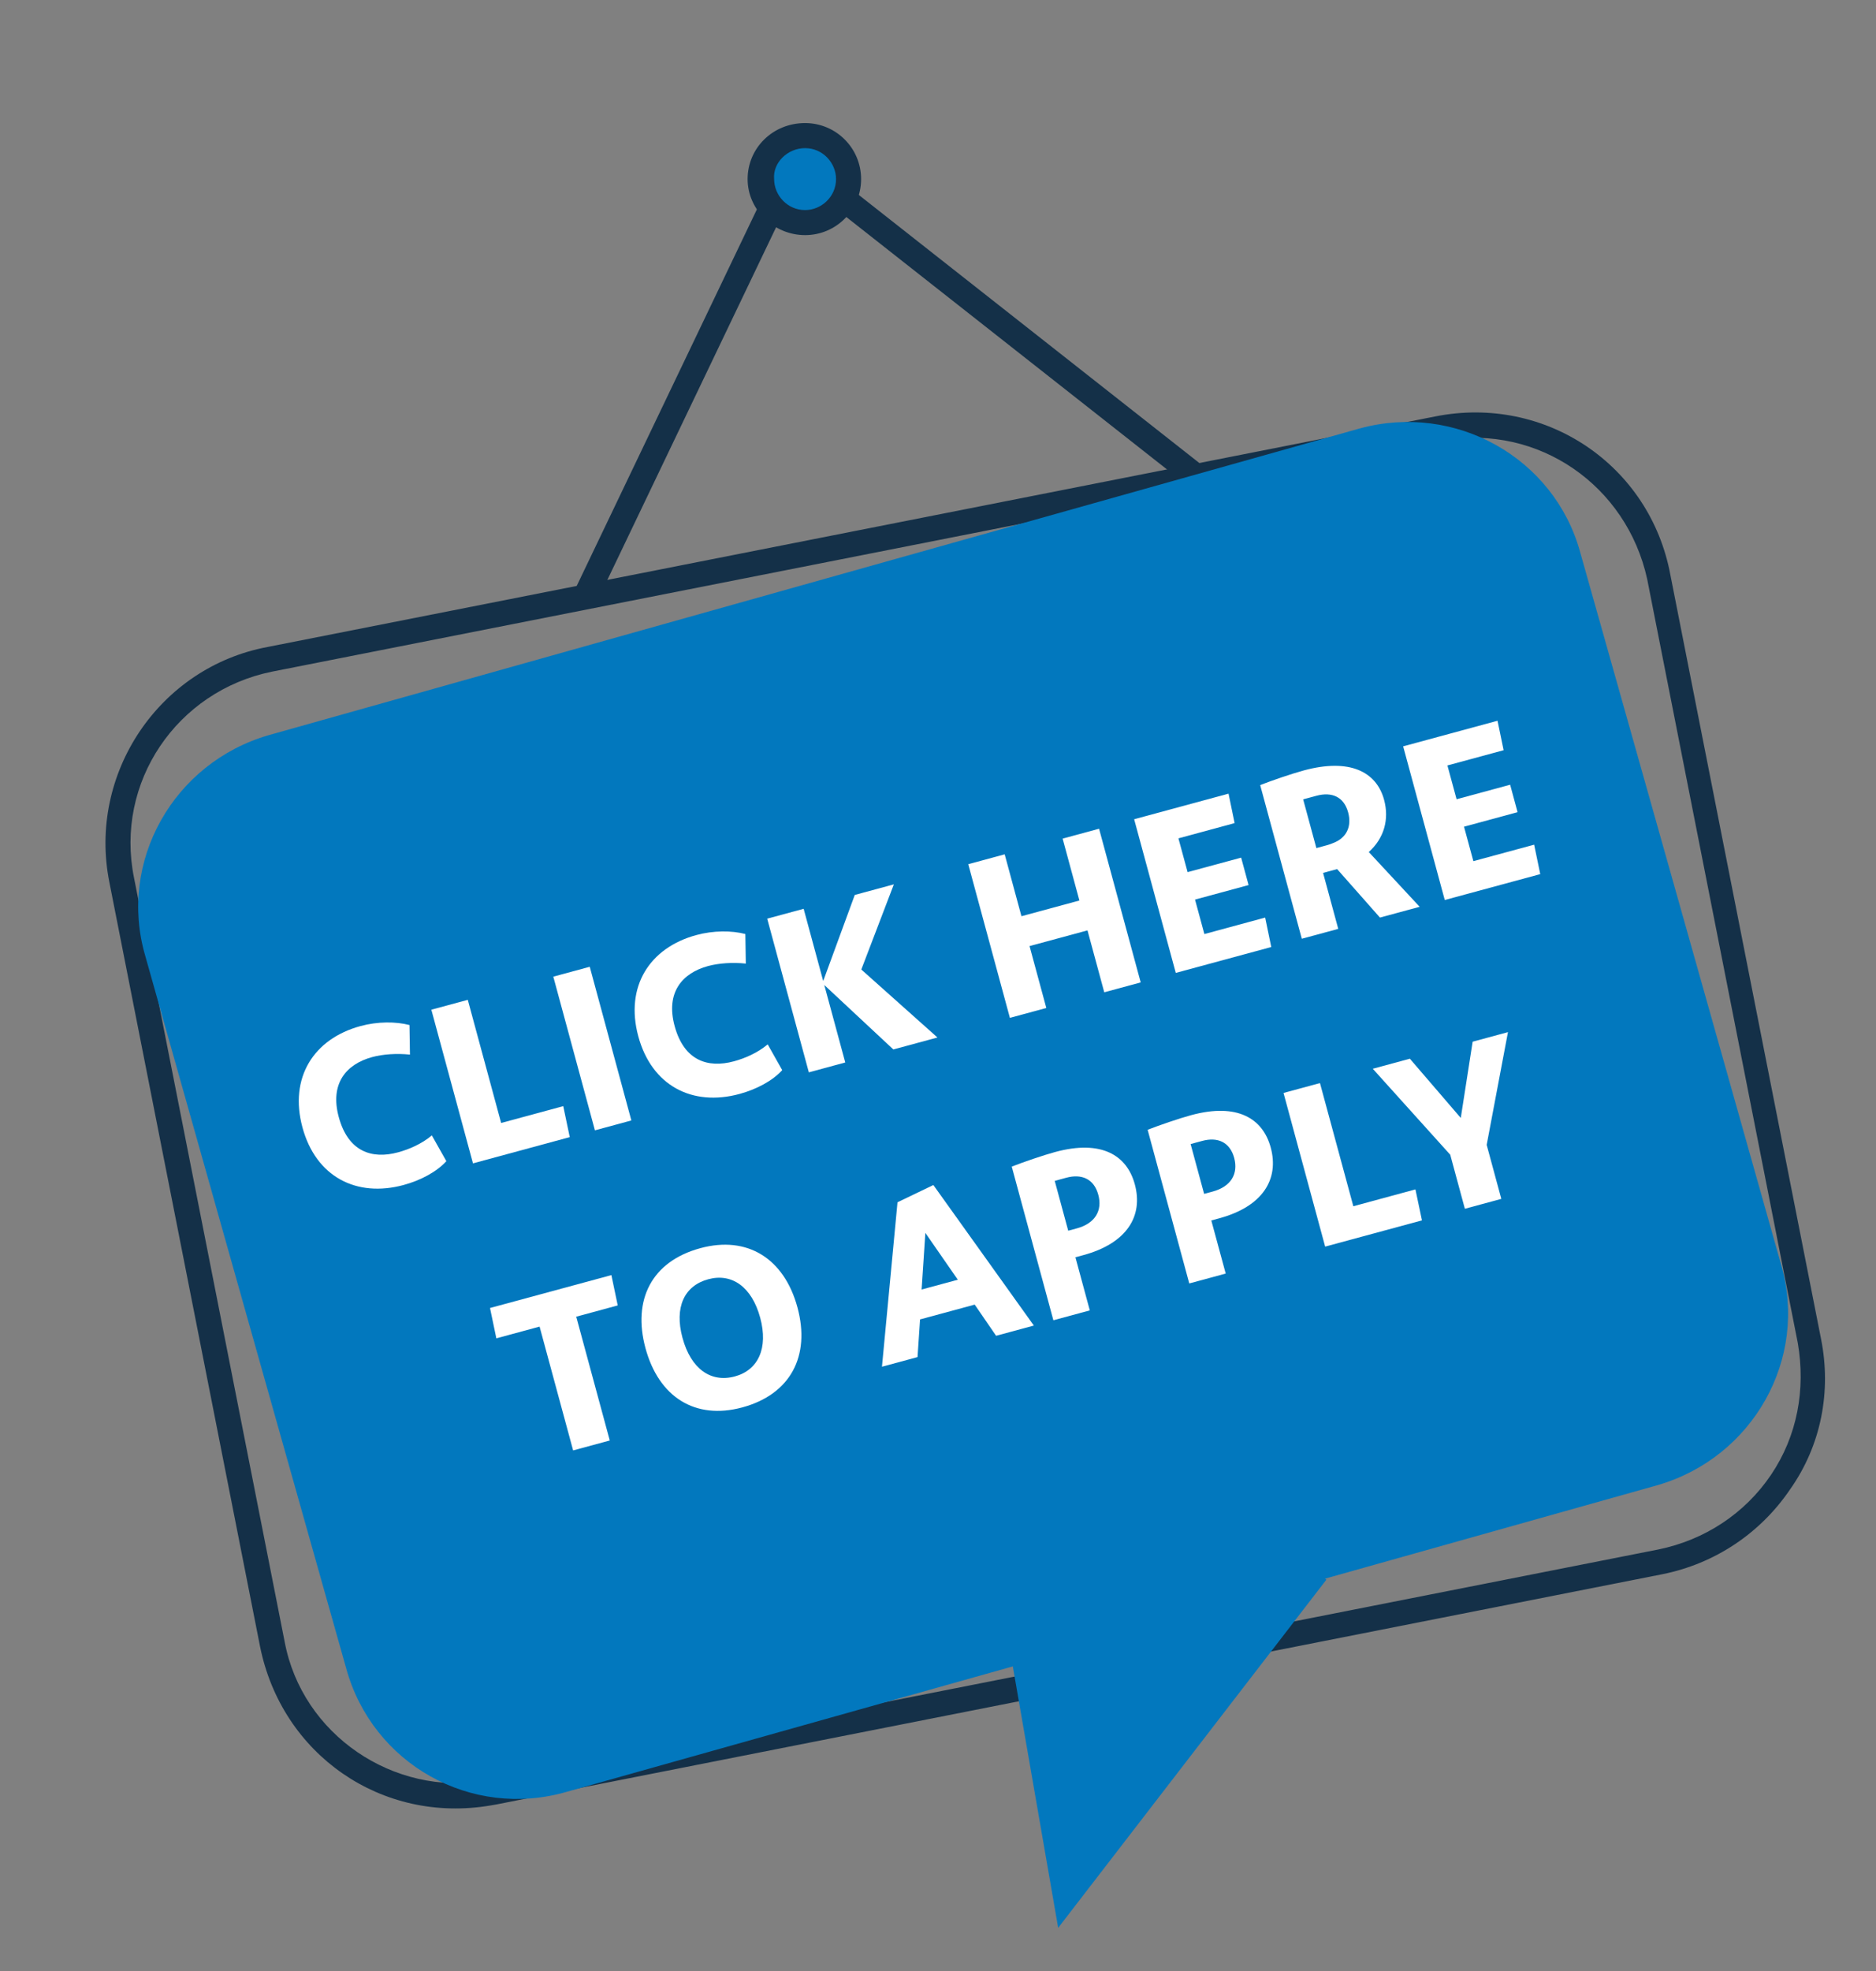 <svg width="99" height="104" viewBox="0 0 99 104" fill="none" xmlns="http://www.w3.org/2000/svg">
<rect x="0" y="0" width="99" height="104" fill="#808080" stroke="none"/>
<g id="_x35_0">
<g id="Group">
<g id="Group 208">
<g id="Group_2">
<path id="Vector" d="M25.897 95.254C20.147 96.241 14.86 92.572 13.719 86.848L5.77 46.539C4.629 40.816 8.399 35.196 14.136 34.131L75.743 21.971C81.543 20.817 87.073 24.524 88.15 30.338L96.1 70.646C96.65 73.393 96.115 76.248 94.464 78.583C92.889 80.906 90.48 82.504 87.734 83.054L26.204 95.201C26.127 95.214 26.05 95.227 25.897 95.254ZM76.196 23.235C76.12 23.248 76.043 23.262 75.966 23.275L14.36 35.435C9.326 36.457 6.051 41.282 7.073 46.315L15.023 86.624C15.942 91.518 20.767 94.793 25.673 93.95C25.75 93.937 25.827 93.924 25.903 93.911L87.51 81.751C89.95 81.253 92.079 79.861 93.463 77.808C94.846 75.755 95.294 73.31 94.873 70.857L86.924 30.549C85.838 25.605 81.18 22.379 76.196 23.235Z" fill="#143048"/>
</g>
<g id="Group 207">
<g id="Group_3">
<path id="Vector_2" d="M40.875 9.097L30.263 31.27L31.456 31.84L42.068 9.668L40.875 9.097Z" fill="#143048"/>
</g>
<g id="Group_4">
<path id="Vector_3" d="M43.213 8.627L42.395 9.666L65.074 27.514L65.891 26.475L43.213 8.627Z" fill="#143048"/>
</g>
<g id="Group_5">
<path id="Vector_4" d="M71.749 22.607L14.182 38.786C9.141 40.247 6.215 45.459 7.663 50.424L18.268 88.017C19.652 93.071 24.864 95.997 29.905 94.537L87.472 78.357C92.514 76.896 95.44 71.684 93.992 66.72L83.387 29.126C82.016 24.149 76.804 21.223 71.749 22.607Z" fill="#0278BE"/>
</g>
</g>
</g>
<g id="Group_6">
<path id="Vector_5" d="M66.095 79.623L69.994 83.346L55.842 101.713L53.039 85.562L66.095 79.623Z" fill="#0278BE"/>
</g>
</g>
<g id="Group 209">
<g id="Group_7">
<path id="Vector_6" d="M45.442 9.449C45.442 11.083 44.12 12.405 42.486 12.405C40.853 12.405 39.453 11.083 39.453 9.449C39.453 7.816 40.775 6.493 42.486 6.493C44.12 6.493 45.442 7.816 45.442 9.449Z" fill="#143048"/>
</g>
<g id="Group_8">
<path id="Vector_7" d="M42.486 7.816C43.419 7.816 44.119 8.594 44.119 9.449C44.119 10.383 43.341 11.083 42.486 11.083C41.552 11.083 40.852 10.305 40.852 9.449C40.774 8.594 41.552 7.816 42.486 7.816Z" fill="#0278BE"/>
</g>
</g>
<g id="click here to apply">
<path d="M15.96 59.479C15.251 56.861 16.547 54.807 19.025 54.135C19.929 53.89 20.887 53.892 21.609 54.081L21.634 55.641C20.943 55.568 20.21 55.617 19.643 55.771C18.264 56.144 17.399 57.174 17.877 58.935C18.372 60.765 19.626 61.171 21.005 60.797C21.572 60.644 22.242 60.363 22.789 59.904L23.555 61.263C23.048 61.823 22.201 62.276 21.297 62.521C18.819 63.192 16.669 62.096 15.96 59.479Z" fill="white"/>
<path d="M29.724 58.36L30.067 59.995L24.96 61.379L22.763 53.272L24.686 52.751L26.446 59.248L29.724 58.36Z" fill="white"/>
<path d="M33.318 59.115L31.395 59.636L29.199 51.528L31.122 51.007L33.318 59.115Z" fill="white"/>
<path d="M33.684 54.676C32.975 52.059 34.271 50.004 36.75 49.333C37.653 49.088 38.611 49.09 39.334 49.279L39.358 50.839C38.667 50.765 37.934 50.815 37.367 50.968C35.989 51.342 35.124 52.372 35.601 54.132C36.097 55.962 37.35 56.368 38.729 55.995C39.296 55.841 39.966 55.56 40.513 55.101L41.279 56.46C40.772 57.02 39.925 57.474 39.022 57.718C36.543 58.39 34.394 57.294 33.684 54.676Z" fill="white"/>
<path d="M42.41 47.948L43.442 51.759L45.108 47.217L47.17 46.659L45.453 51.152L49.471 54.738L47.143 55.369L43.499 51.968L44.606 56.056L42.684 56.577L40.487 48.469L42.41 47.948Z" fill="white"/>
<path d="M58.274 52.353L57.389 49.087L54.331 49.915L55.216 53.181L53.294 53.702L51.097 45.595L53.019 45.074L53.904 48.34L56.962 47.511L56.077 44.245L58 43.724L60.197 51.832L58.274 52.353Z" fill="white"/>
<path d="M62.048 51.33L59.851 43.223L64.832 41.873L65.153 43.427L62.188 44.231L62.672 46.014L65.498 45.249L65.89 46.696L63.064 47.462L63.557 49.281L66.765 48.411L67.087 49.965L62.048 51.33Z" fill="white"/>
<path d="M69.821 46.054L70.622 49.007L68.699 49.528L66.502 41.421C67.132 41.175 68.179 40.817 68.804 40.648C71.225 39.992 72.639 40.715 73.041 42.198C73.32 43.228 73.043 44.224 72.233 44.953L74.919 47.843L72.822 48.411L70.563 45.853L69.821 46.054ZM69.467 44.745L70.034 44.591C70.15 44.56 70.251 44.52 70.341 44.483C71.075 44.21 71.342 43.59 71.144 42.861C70.928 42.062 70.311 41.756 69.465 41.986L68.77 42.174L69.467 44.745Z" fill="white"/>
<path d="M76.243 47.484L74.047 39.377L79.027 38.027L79.349 39.581L76.383 40.385L76.867 42.168L79.693 41.402L80.085 42.85L77.259 43.616L77.752 45.434L80.96 44.565L81.282 46.119L76.243 47.484Z" fill="white"/>
<path d="M26.193 70.61L25.859 69.01L32.264 67.274L32.599 68.874L30.409 69.468L32.179 76L30.245 76.524L28.475 69.992L26.193 70.61Z" fill="white"/>
<path d="M39.174 74.254C36.684 74.929 34.762 73.709 34.062 71.126C33.375 68.59 34.377 66.553 36.96 65.853C39.45 65.178 41.386 66.406 42.083 68.978C42.78 71.549 41.71 73.567 39.174 74.254ZM38.781 72.62C40.008 72.287 40.553 71.133 40.117 69.523C39.675 67.89 38.618 67.156 37.379 67.492C36.105 67.837 35.58 68.974 36.016 70.584C36.459 72.217 37.507 72.965 38.781 72.62Z" fill="white"/>
<path d="M52.566 70.476L51.437 68.831L48.553 69.612L48.42 71.6L46.543 72.108L47.363 63.432L49.255 62.522L54.558 69.936L52.566 70.476ZM48.635 68.035L50.546 67.518L48.833 65.048L48.635 68.035Z" fill="white"/>
<path d="M57.169 66.221L56.752 66.334L57.511 69.136L55.589 69.657L53.392 61.55C54.022 61.304 55.069 60.946 55.682 60.78C58.138 60.115 59.473 60.959 59.887 62.488C60.339 64.156 59.474 65.596 57.169 66.221ZM56.372 64.932L56.824 64.81C57.797 64.546 58.185 63.869 57.959 63.035C57.73 62.189 57.073 61.92 56.274 62.136L55.66 62.303L56.372 64.932Z" fill="white"/>
<path d="M64.34 64.278L63.923 64.391L64.683 67.193L62.76 67.714L60.563 59.607C61.193 59.361 62.24 59.003 62.854 58.837C65.309 58.172 66.644 59.016 67.059 60.545C67.51 62.213 66.645 63.653 64.34 64.278ZM63.544 62.989L63.995 62.867C64.968 62.603 65.356 61.926 65.131 61.092C64.901 60.246 64.244 59.977 63.445 60.194L62.831 60.36L63.544 62.989Z" fill="white"/>
<path d="M74.695 62.752L75.039 64.387L69.931 65.771L67.734 57.664L69.657 57.143L71.418 63.641L74.695 62.752Z" fill="white"/>
<path d="M78.455 60.403L79.227 63.253L77.304 63.774L76.532 60.924L72.444 56.388L74.401 55.857L77.088 58.983L77.714 54.96L79.578 54.455L78.455 60.403Z" fill="white"/>
</g>
</g>
</svg>
